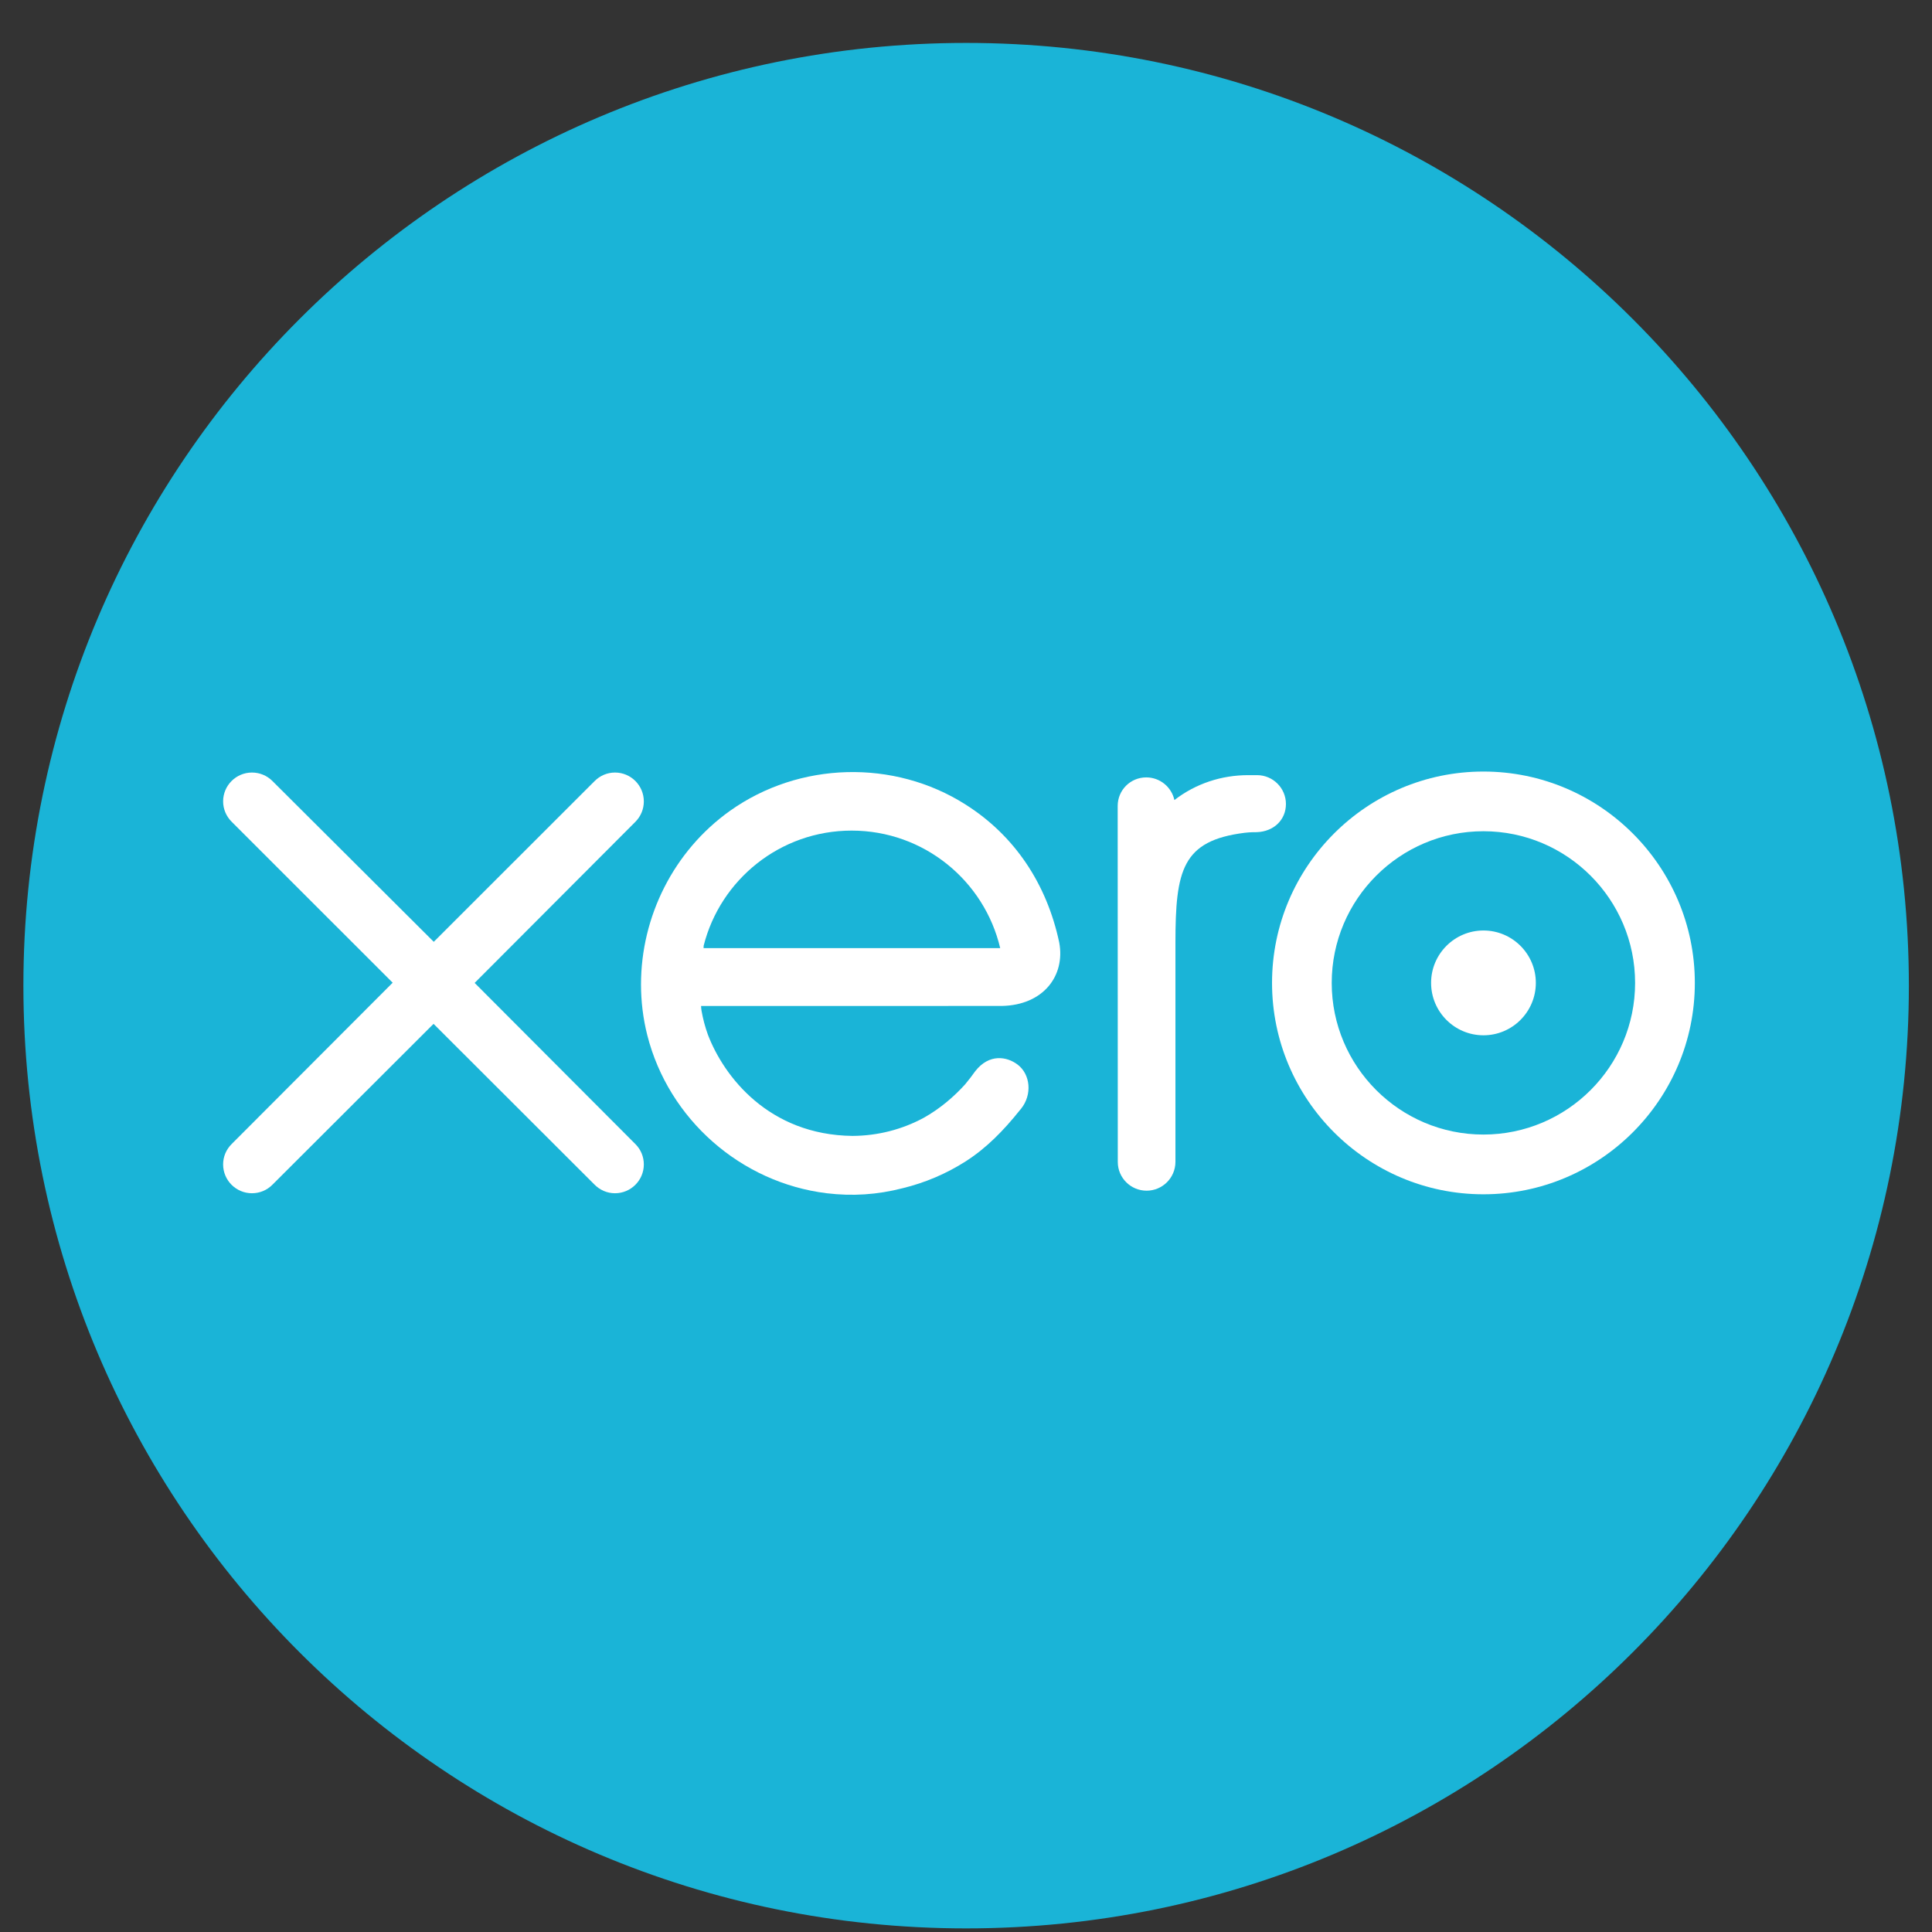 <svg width="37" height="37" viewBox="0 0 37 37" fill="none" xmlns="http://www.w3.org/2000/svg">
<rect x="0" y="0" width="37" height="37" fill="#333333" stroke="none"/>
<g clip-path="url(#clip0_446_10960)">
<path d="M18.503 36.931C28.474 36.931 36.557 28.848 36.557 18.877C36.557 8.905 28.474 0.822 18.503 0.822C8.531 0.822 0.448 8.905 0.448 18.877C0.448 28.848 8.531 36.931 18.503 36.931Z" fill="#1AB4D7"/>
<path d="M9.09 18.824L12.171 15.736C12.273 15.632 12.33 15.494 12.33 15.348C12.33 15.043 12.083 14.795 11.778 14.795C11.63 14.795 11.491 14.854 11.386 14.96C11.385 14.96 8.307 18.037 8.307 18.037L5.215 14.955C5.111 14.852 4.972 14.795 4.825 14.795C4.521 14.795 4.273 15.043 4.273 15.347C4.273 15.495 4.333 15.635 4.439 15.74L7.52 18.82L4.441 21.905C4.332 22.012 4.273 22.151 4.273 22.3C4.273 22.605 4.521 22.852 4.825 22.852C4.973 22.852 5.111 22.795 5.215 22.691L8.303 19.608L11.378 22.679C11.487 22.792 11.628 22.852 11.778 22.852C12.082 22.852 12.33 22.605 12.33 22.3C12.33 22.153 12.273 22.015 12.169 21.911L9.09 18.824Z" fill="white"/>
<path d="M27.407 18.823C27.407 19.377 27.857 19.827 28.41 19.827C28.963 19.827 29.413 19.377 29.413 18.823C29.413 18.27 28.963 17.82 28.41 17.82C27.857 17.82 27.407 18.27 27.407 18.823Z" fill="white"/>
<path d="M25.504 18.824C25.504 17.222 26.807 15.919 28.409 15.919C30.011 15.919 31.314 17.222 31.314 18.824C31.314 20.425 30.011 21.728 28.409 21.728C26.807 21.728 25.504 20.425 25.504 18.824ZM24.361 18.824C24.361 21.056 26.177 22.872 28.409 22.872C30.642 22.872 32.458 21.056 32.458 18.824C32.458 16.592 30.642 14.776 28.409 14.776C26.177 14.776 24.361 16.592 24.361 18.824Z" fill="white"/>
<path d="M24.074 14.845L23.904 14.845C23.394 14.845 22.902 15.005 22.491 15.322C22.437 15.074 22.216 14.888 21.952 14.888C21.649 14.888 21.405 15.131 21.405 15.435C21.405 15.436 21.407 22.253 21.407 22.253C21.407 22.557 21.655 22.803 21.959 22.803C22.262 22.803 22.51 22.557 22.511 22.252C22.511 22.251 22.511 18.06 22.511 18.06C22.511 16.663 22.639 16.099 23.836 15.949C23.946 15.935 24.067 15.937 24.067 15.937C24.395 15.926 24.627 15.701 24.627 15.397C24.627 15.093 24.379 14.845 24.074 14.845Z" fill="white"/>
<path d="M13.474 18.158C13.474 18.142 13.475 18.127 13.476 18.111C13.796 16.844 14.944 15.907 16.31 15.907C17.693 15.907 18.851 16.867 19.155 18.158H13.474ZM20.286 18.053C20.048 16.927 19.431 16.002 18.492 15.408C17.12 14.536 15.307 14.585 13.982 15.527C12.9 16.297 12.276 17.555 12.276 18.852C12.276 19.177 12.315 19.505 12.397 19.828C12.805 21.434 14.186 22.65 15.832 22.852C16.321 22.911 16.796 22.882 17.289 22.755C17.712 22.652 18.121 22.48 18.499 22.238C18.89 21.987 19.217 21.655 19.534 21.258C19.541 21.25 19.547 21.244 19.553 21.236C19.773 20.963 19.733 20.576 19.491 20.39C19.287 20.234 18.945 20.171 18.676 20.516C18.618 20.598 18.553 20.683 18.482 20.768C18.268 21.004 18.003 21.233 17.684 21.411C17.279 21.628 16.818 21.751 16.327 21.754C14.722 21.736 13.862 20.615 13.557 19.815C13.503 19.666 13.462 19.511 13.434 19.351C13.43 19.321 13.427 19.293 13.426 19.266C13.758 19.266 19.188 19.265 19.188 19.265C19.978 19.249 20.403 18.691 20.286 18.053Z" fill="white"/>
</g>
<defs>
<clipPath id="clip0_446_10960">
<rect width="36.247" height="36.247" fill="white" transform="translate(0.379 0.753)"/>
</clipPath>
</defs>
</svg>
